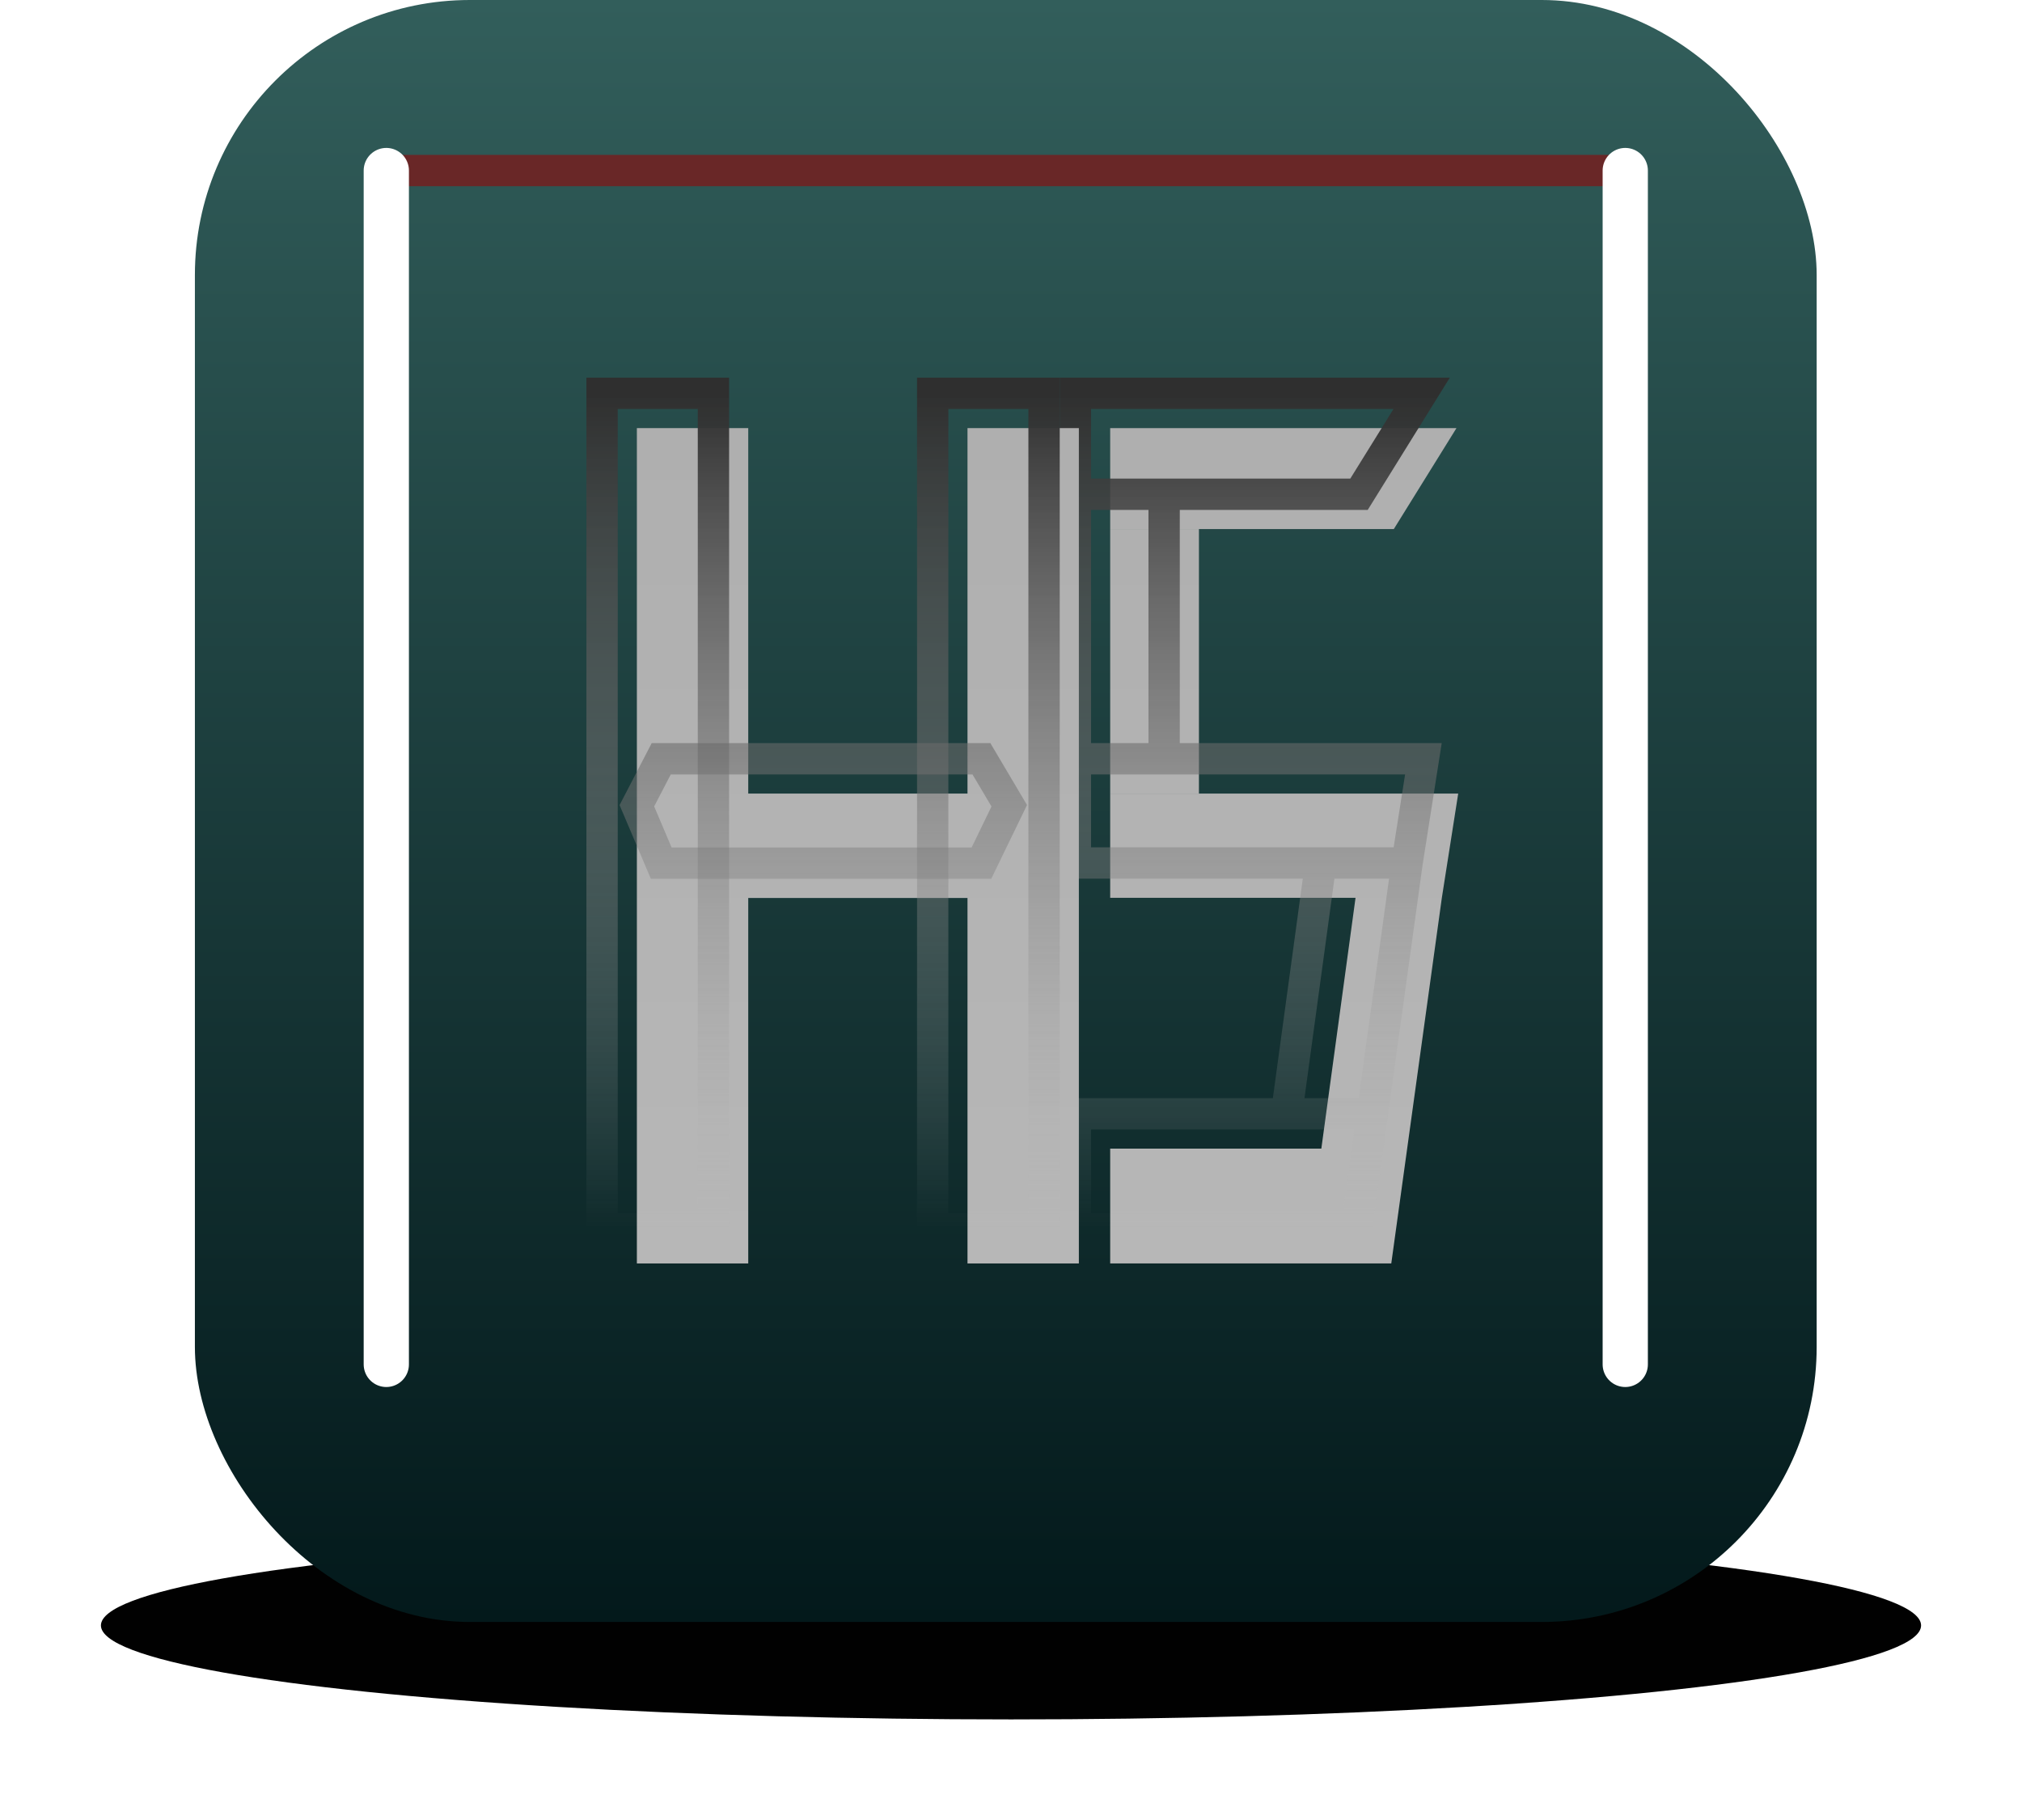 <svg width="581" height="523" viewBox="0 0 581 523" fill="none" xmlns="http://www.w3.org/2000/svg">
<g filter="url(#filter0_f_103_10)">
<ellipse cx="290.5" cy="467" rx="261.5" ry="27" fill="#010101"/>
</g>
<rect x="56" width="466" height="466" rx="79" fill="url(#paint0_linear_103_10)"/>
<g filter="url(#filter1_f_103_10)">
<path d="M467 49L232.952 49L111 49" stroke="#692727" stroke-width="9" stroke-linecap="round"/>
</g>
<g filter="url(#filter2_f_103_10)">
<path d="M111 392V166.498L111 49" stroke="white" stroke-width="13" stroke-linecap="round"/>
</g>
<g filter="url(#filter3_f_103_10)">
<path d="M467 392V166.498V49" stroke="white" stroke-width="13" stroke-linecap="round"/>
</g>
<g filter="url(#filter4_i_103_10)">
<path d="M309 218H409L404.299 247.944L394.332 320.011L389.769 353H309V320.011H369.671L379.5 247.944H309V218Z" fill="url(#paint1_linear_103_10)"/>
<path d="M309 113H408.5L390.5 142H309V113Z" fill="url(#paint2_linear_103_10)"/>
<path d="M334.5 142H309V218H334.5V180.5V142Z" fill="url(#paint3_linear_103_10)"/>
</g>
<path d="M309 218H409L404.299 247.944M309 218V247.944H379.5M309 218H334.5V180.5V142H309M309 218V142M404.299 247.944L394.332 320.011M404.299 247.944H379.5M394.332 320.011L389.769 353H309V320.011H369.671M394.332 320.011H369.671M379.5 247.944L369.671 320.011M309 142V113H408.5L390.5 142H309Z" stroke="url(#paint4_linear_103_10)" stroke-width="9" stroke-linecap="round"/>
<g filter="url(#filter5_i_103_10)">
<path d="M205 113H173V353H205V113Z" fill="url(#paint5_linear_103_10)"/>
<path d="M300 113H268V353H300V113Z" fill="url(#paint6_linear_103_10)"/>
<path d="M282 218H190L183 231.5L190 248H282L290 231.5L282 218Z" fill="url(#paint7_linear_103_10)"/>
</g>
<path d="M205 113H173V353H205V113Z" stroke="url(#paint8_linear_103_10)" stroke-width="9" stroke-linecap="round"/>
<path d="M300 113H268V353H300V113Z" stroke="url(#paint9_linear_103_10)" stroke-width="9" stroke-linecap="round"/>
<path d="M282 218H190L183 231.5L190 248H282L290 231.5L282 218Z" stroke="url(#paint10_linear_103_10)" stroke-width="9" stroke-linecap="round"/>
<defs>
<filter id="filter0_f_103_10" x="0.2" y="411.2" width="580.6" height="111.6" filterUnits="userSpaceOnUse" color-interpolation-filters="sRGB">
<feFlood flood-opacity="0" result="BackgroundImageFix"/>
<feBlend mode="normal" in="SourceGraphic" in2="BackgroundImageFix" result="shape"/>
<feGaussianBlur stdDeviation="14.4" result="effect1_foregroundBlur_103_10"/>
</filter>
<filter id="filter1_f_103_10" x="79.5" y="17.5" width="419" height="63" filterUnits="userSpaceOnUse" color-interpolation-filters="sRGB">
<feFlood flood-opacity="0" result="BackgroundImageFix"/>
<feBlend mode="normal" in="SourceGraphic" in2="BackgroundImageFix" result="shape"/>
<feGaussianBlur stdDeviation="13.5" result="effect1_foregroundBlur_103_10"/>
</filter>
<filter id="filter2_f_103_10" x="77.5" y="15.5" width="67" height="410" filterUnits="userSpaceOnUse" color-interpolation-filters="sRGB">
<feFlood flood-opacity="0" result="BackgroundImageFix"/>
<feBlend mode="normal" in="SourceGraphic" in2="BackgroundImageFix" result="shape"/>
<feGaussianBlur stdDeviation="13.5" result="effect1_foregroundBlur_103_10"/>
</filter>
<filter id="filter3_f_103_10" x="433.5" y="15.5" width="67" height="410" filterUnits="userSpaceOnUse" color-interpolation-filters="sRGB">
<feFlood flood-opacity="0" result="BackgroundImageFix"/>
<feBlend mode="normal" in="SourceGraphic" in2="BackgroundImageFix" result="shape"/>
<feGaussianBlur stdDeviation="13.5" result="effect1_foregroundBlur_103_10"/>
</filter>
<filter id="filter4_i_103_10" x="304.5" y="108.5" width="122.089" height="259" filterUnits="userSpaceOnUse" color-interpolation-filters="sRGB">
<feFlood flood-opacity="0" result="BackgroundImageFix"/>
<feBlend mode="normal" in="SourceGraphic" in2="BackgroundImageFix" result="shape"/>
<feColorMatrix in="SourceAlpha" type="matrix" values="0 0 0 0 0 0 0 0 0 0 0 0 0 0 0 0 0 0 127 0" result="hardAlpha"/>
<feOffset dx="10" dy="10"/>
<feGaussianBlur stdDeviation="5"/>
<feComposite in2="hardAlpha" operator="arithmetic" k2="-1" k3="1"/>
<feColorMatrix type="matrix" values="0 0 0 0 0 0 0 0 0 0 0 0 0 0 0 0 0 0 0.6 0"/>
<feBlend mode="normal" in2="shape" result="effect1_innerShadow_103_10"/>
</filter>
<filter id="filter5_i_103_10" x="168.5" y="108.5" width="146" height="259" filterUnits="userSpaceOnUse" color-interpolation-filters="sRGB">
<feFlood flood-opacity="0" result="BackgroundImageFix"/>
<feBlend mode="normal" in="SourceGraphic" in2="BackgroundImageFix" result="shape"/>
<feColorMatrix in="SourceAlpha" type="matrix" values="0 0 0 0 0 0 0 0 0 0 0 0 0 0 0 0 0 0 127 0" result="hardAlpha"/>
<feOffset dx="10" dy="10"/>
<feGaussianBlur stdDeviation="5"/>
<feComposite in2="hardAlpha" operator="arithmetic" k2="-1" k3="1"/>
<feColorMatrix type="matrix" values="0 0 0 0 0 0 0 0 0 0 0 0 0 0 0 0 0 0 0.6 0"/>
<feBlend mode="normal" in2="shape" result="effect1_innerShadow_103_10"/>
</filter>
<linearGradient id="paint0_linear_103_10" x1="289" y1="0" x2="289" y2="466" gradientUnits="userSpaceOnUse">
<stop stop-color="#325E5B"/>
<stop offset="1" stop-color="#03191B"/>
</linearGradient>
<linearGradient id="paint1_linear_103_10" x1="359" y1="113" x2="359" y2="353" gradientUnits="userSpaceOnUse">
<stop stop-color="#AFAFAF"/>
<stop offset="1" stop-color="#B7B7B7"/>
</linearGradient>
<linearGradient id="paint2_linear_103_10" x1="359" y1="113" x2="359" y2="353" gradientUnits="userSpaceOnUse">
<stop stop-color="#AFAFAF"/>
<stop offset="1" stop-color="#B7B7B7"/>
</linearGradient>
<linearGradient id="paint3_linear_103_10" x1="359" y1="113" x2="359" y2="353" gradientUnits="userSpaceOnUse">
<stop stop-color="#AFAFAF"/>
<stop offset="1" stop-color="#B7B7B7"/>
</linearGradient>
<linearGradient id="paint4_linear_103_10" x1="359" y1="113" x2="359" y2="353" gradientUnits="userSpaceOnUse">
<stop stop-color="#2F2F2F"/>
<stop offset="1" stop-color="#BCBCBC" stop-opacity="0"/>
</linearGradient>
<linearGradient id="paint5_linear_103_10" x1="236.5" y1="113" x2="236.5" y2="353" gradientUnits="userSpaceOnUse">
<stop stop-color="#AFAFAF"/>
<stop offset="1" stop-color="#B7B7B7"/>
</linearGradient>
<linearGradient id="paint6_linear_103_10" x1="236.5" y1="113" x2="236.5" y2="353" gradientUnits="userSpaceOnUse">
<stop stop-color="#AFAFAF"/>
<stop offset="1" stop-color="#B7B7B7"/>
</linearGradient>
<linearGradient id="paint7_linear_103_10" x1="236.5" y1="113" x2="236.5" y2="353" gradientUnits="userSpaceOnUse">
<stop stop-color="#AFAFAF"/>
<stop offset="1" stop-color="#B7B7B7"/>
</linearGradient>
<linearGradient id="paint8_linear_103_10" x1="236.5" y1="113" x2="236.5" y2="353" gradientUnits="userSpaceOnUse">
<stop stop-color="#2F2F2F"/>
<stop offset="1" stop-color="#BCBCBC" stop-opacity="0"/>
</linearGradient>
<linearGradient id="paint9_linear_103_10" x1="236.5" y1="113" x2="236.5" y2="353" gradientUnits="userSpaceOnUse">
<stop stop-color="#2F2F2F"/>
<stop offset="1" stop-color="#BCBCBC" stop-opacity="0"/>
</linearGradient>
<linearGradient id="paint10_linear_103_10" x1="236.5" y1="113" x2="236.5" y2="353" gradientUnits="userSpaceOnUse">
<stop stop-color="#2F2F2F"/>
<stop offset="1" stop-color="#BCBCBC" stop-opacity="0"/>
</linearGradient>
</defs>
</svg>
